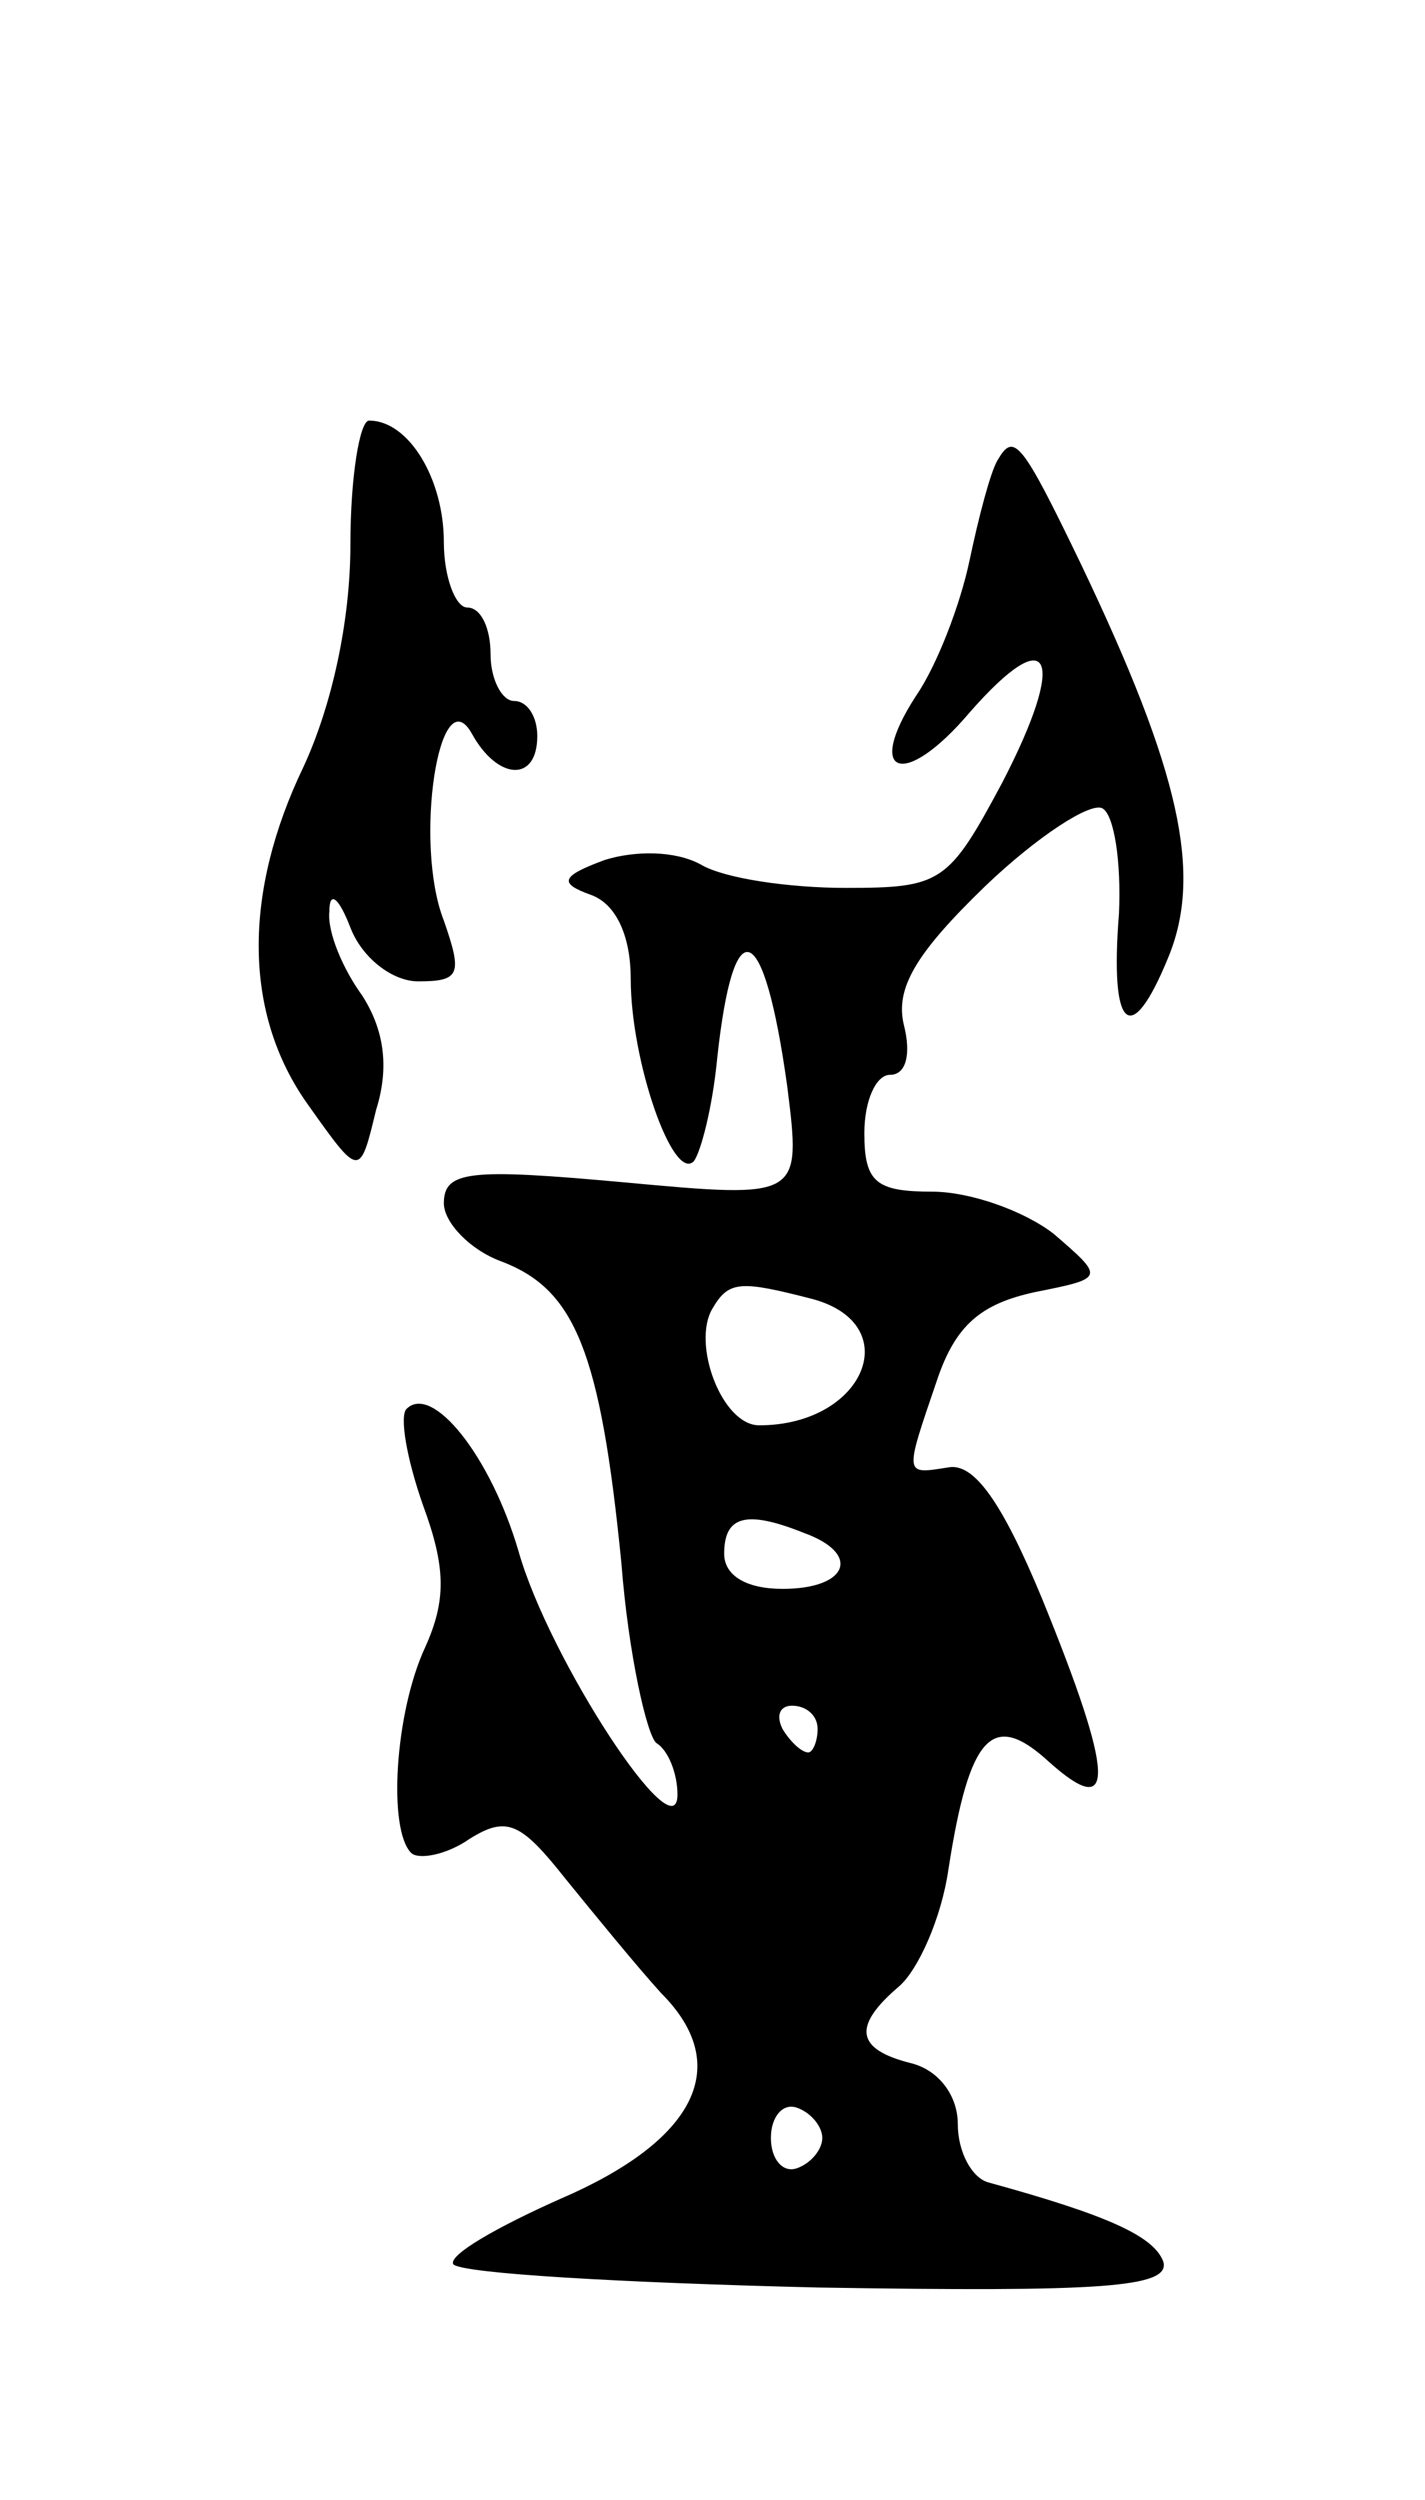 <svg version="1.0" xmlns="http://www.w3.org/2000/svg"
 width="61pt" height="107pt" viewBox="0 0 61 107"
 preserveAspectRatio="xMidYMid meet">
<g transform="translate(0,107) scale(0.1,-0.1)"
fill="#000000" stroke="none">
<path d="M150 837 c0 -33 -8 -69 -20 -95 -26 -54 -26 -106 2 -145 22 -31 22
-31 29 -2 6 19 3 35 -6 49 -8 11 -15 27 -14 36 0 9 4 6 9 -7 5 -13 18 -23 29
-23 18 0 19 3 11 26 -13 33 -2 105 12 80 11 -20 28 -21 28 -1 0 8 -4 15 -10
15 -5 0 -10 9 -10 20 0 11 -4 20 -10 20 -5 0 -10 13 -10 28 0 27 -15 52 -32
52 -4 0 -8 -24 -8 -53z"/>
<path d="M427 873 c-3 -5 -8 -24 -12 -43 -4 -19 -14 -45 -23 -58 -22 -34 -5
-40 23 -7 35 40 42 24 14 -30 -23 -43 -26 -45 -67 -45 -24 0 -52 4 -62 10 -11
6 -28 6 -41 2 -19 -7 -20 -10 -6 -15 11 -4 17 -18 17 -36 0 -35 18 -87 27 -78
3 4 8 23 10 44 7 65 20 60 30 -12 6 -48 6 -48 -70 -41 -66 6 -77 5 -77 -9 0
-8 11 -20 25 -25 31 -12 42 -38 51 -129 3 -39 11 -74 15 -77 5 -3 9 -13 9 -22
0 -26 -55 58 -68 104 -12 41 -37 72 -48 61 -3 -3 0 -21 7 -41 10 -27 10 -41 1
-61 -13 -28 -16 -78 -6 -88 3 -3 15 -1 25 6 16 10 22 7 41 -17 13 -16 31 -38
41 -49 31 -31 15 -63 -43 -88 -27 -12 -48 -24 -46 -28 3 -4 73 -8 156 -10 122
-2 151 0 148 11 -4 11 -24 20 -75 34 -7 2 -13 13 -13 25 0 12 -8 23 -20 26
-24 6 -25 16 -5 33 8 7 18 29 21 50 9 58 19 68 43 46 29 -26 28 -6 -3 70 -17
41 -29 58 -40 56 -19 -3 -19 -4 -5 37 8 24 19 33 42 38 30 6 30 6 8 25 -13 10
-36 18 -52 18 -24 0 -29 4 -29 25 0 14 5 25 11 25 7 0 9 9 6 21 -4 16 5 31 35
60 22 21 45 36 50 33 5 -3 8 -23 7 -45 -4 -50 5 -58 21 -19 15 36 5 80 -37
168 -26 54 -29 57 -36 45z m-79 -359 c40 -11 22 -54 -23 -54 -16 0 -29 35 -20
50 7 12 12 12 43 4z m-4 -100 c25 -9 19 -24 -9 -24 -16 0 -25 6 -25 15 0 16 9
19 34 9z m6 -84 c0 -5 -2 -10 -4 -10 -3 0 -8 5 -11 10 -3 6 -1 10 4 10 6 0 11
-4 11 -10z m2 -175 c0 -5 -5 -11 -11 -13 -6 -2 -11 4 -11 13 0 9 5 15 11 13 6
-2 11 -8 11 -13z"/>
</g>
</svg>
